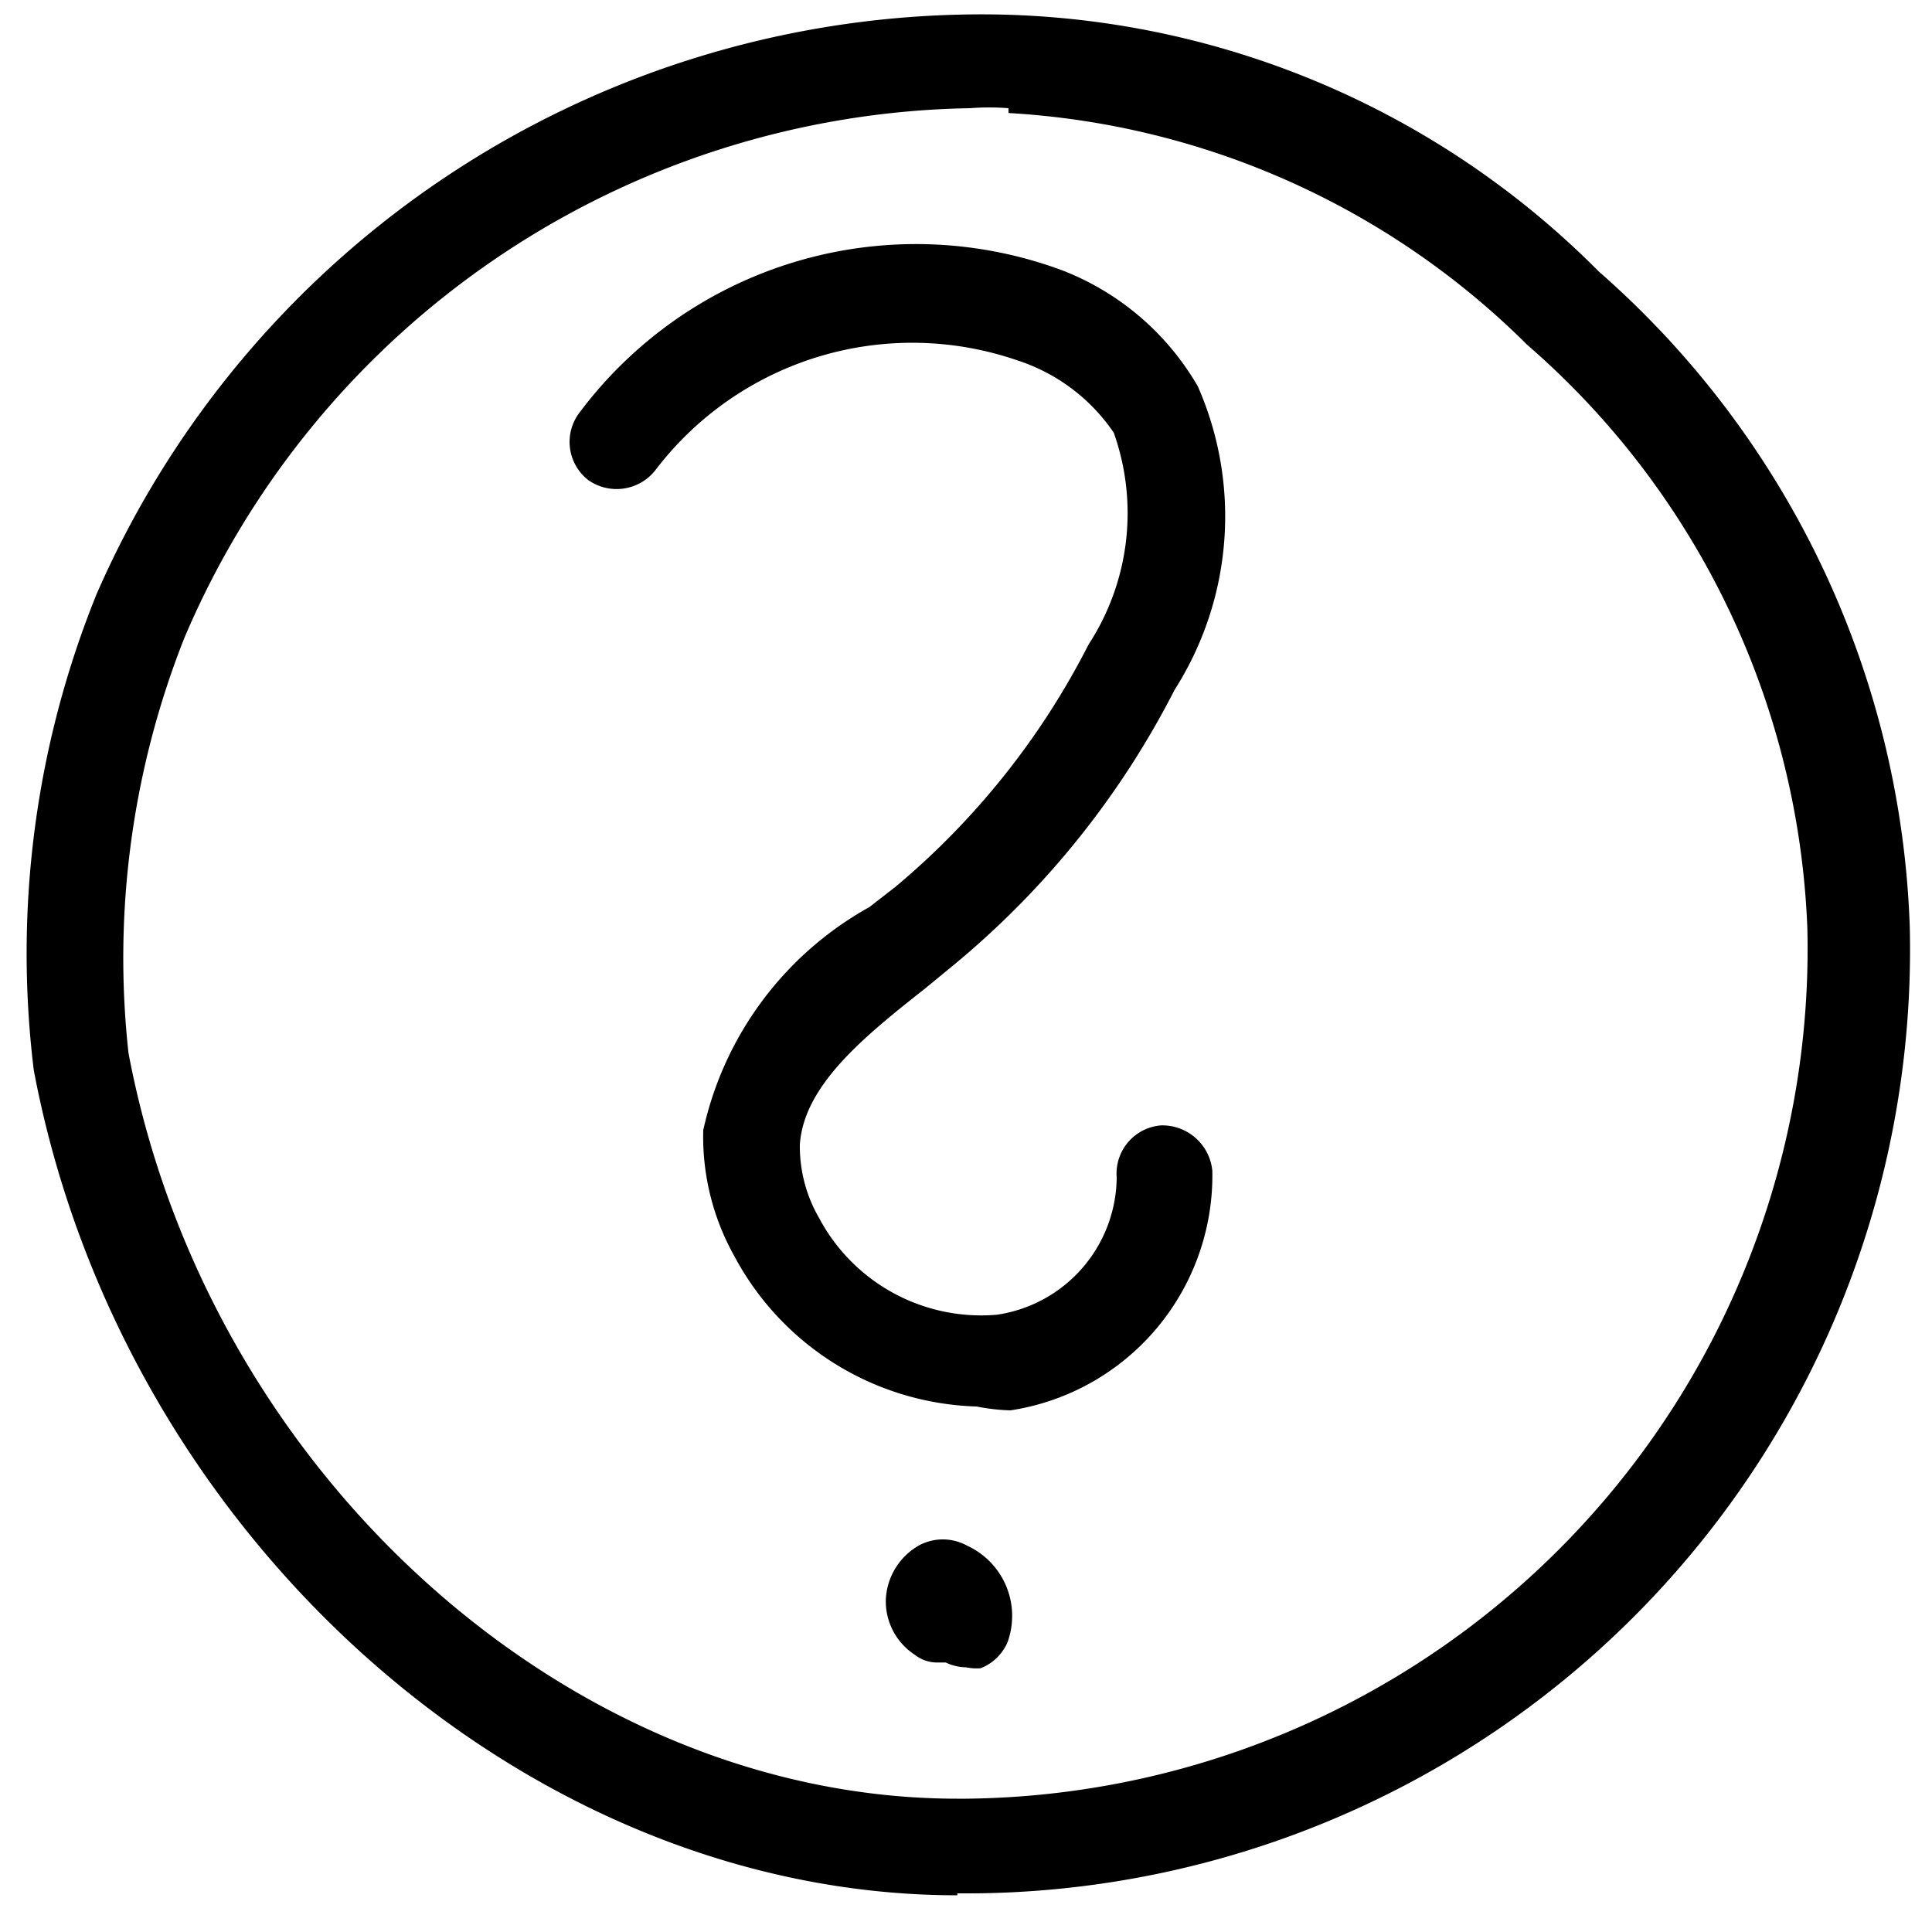 <svg id="f7349385-77eb-4dd8-828e-4018334ac164" data-name="Ebene 1" xmlns="http://www.w3.org/2000/svg" viewBox="0 0 20 20">
  <path d="M9.91,19.62c-4.47,0-8.65-3.72-9.56-8.54A9.91,9.91,0,0,1,1,6.15a10,10,0,0,1,9-6,9,9,0,0,1,6.55,2.66,9.44,9.44,0,0,1,3.22,6.79,9.77,9.77,0,0,1-9.69,10H9.91Zm.13-.5h0Zm.4-18a2.61,2.61,0,0,0-.4,0A9,9,0,0,0,1.91,6.6a9,9,0,0,0-.58,4.3c.82,4.35,4.57,7.72,8.58,7.72H10a8.8,8.8,0,0,0,8.71-9,8.42,8.42,0,0,0-2.9-6.05A8.28,8.28,0,0,0,10.44,1.17Z"/>
  <g>
    <path d="M10.11,14.56A2.94,2.94,0,0,1,7.6,13a2.53,2.53,0,0,1-.32-1.3A3.5,3.5,0,0,1,9,9.39l.27-.21a8,8,0,0,0,2-2.51,2.49,2.49,0,0,0,.26-2.19,1.92,1.92,0,0,0-1-.75A3.34,3.34,0,0,0,6.79,4.86a.51.51,0,0,1-.7.11A.5.5,0,0,1,6,4.27a4.35,4.35,0,0,1,5-1.47A2.78,2.78,0,0,1,12.4,4a3.34,3.34,0,0,1-.24,3.14A9,9,0,0,1,9.86,10l-.28.23c-.62.49-1.26,1-1.3,1.62a1.48,1.48,0,0,0,.2.76,1.9,1.9,0,0,0,1.84,1,1.45,1.45,0,0,0,1.24-1.42.5.5,0,0,1,.46-.54.52.52,0,0,1,.53.47,2.46,2.46,0,0,1-2.09,2.48A2.07,2.07,0,0,1,10.11,14.56Z"/>
    <path d="M10,17.26a.5.5,0,0,1-.21-.05l-.08,0h0a.37.37,0,0,1-.24-.08.66.66,0,0,1-.3-.57A.68.68,0,0,1,9.51,16a.52.52,0,0,1,.5,0,.8.8,0,0,1,.42,1,.5.5,0,0,1-.28.27A.57.57,0,0,1,10,17.26Z"/>
  </g>
</svg>
